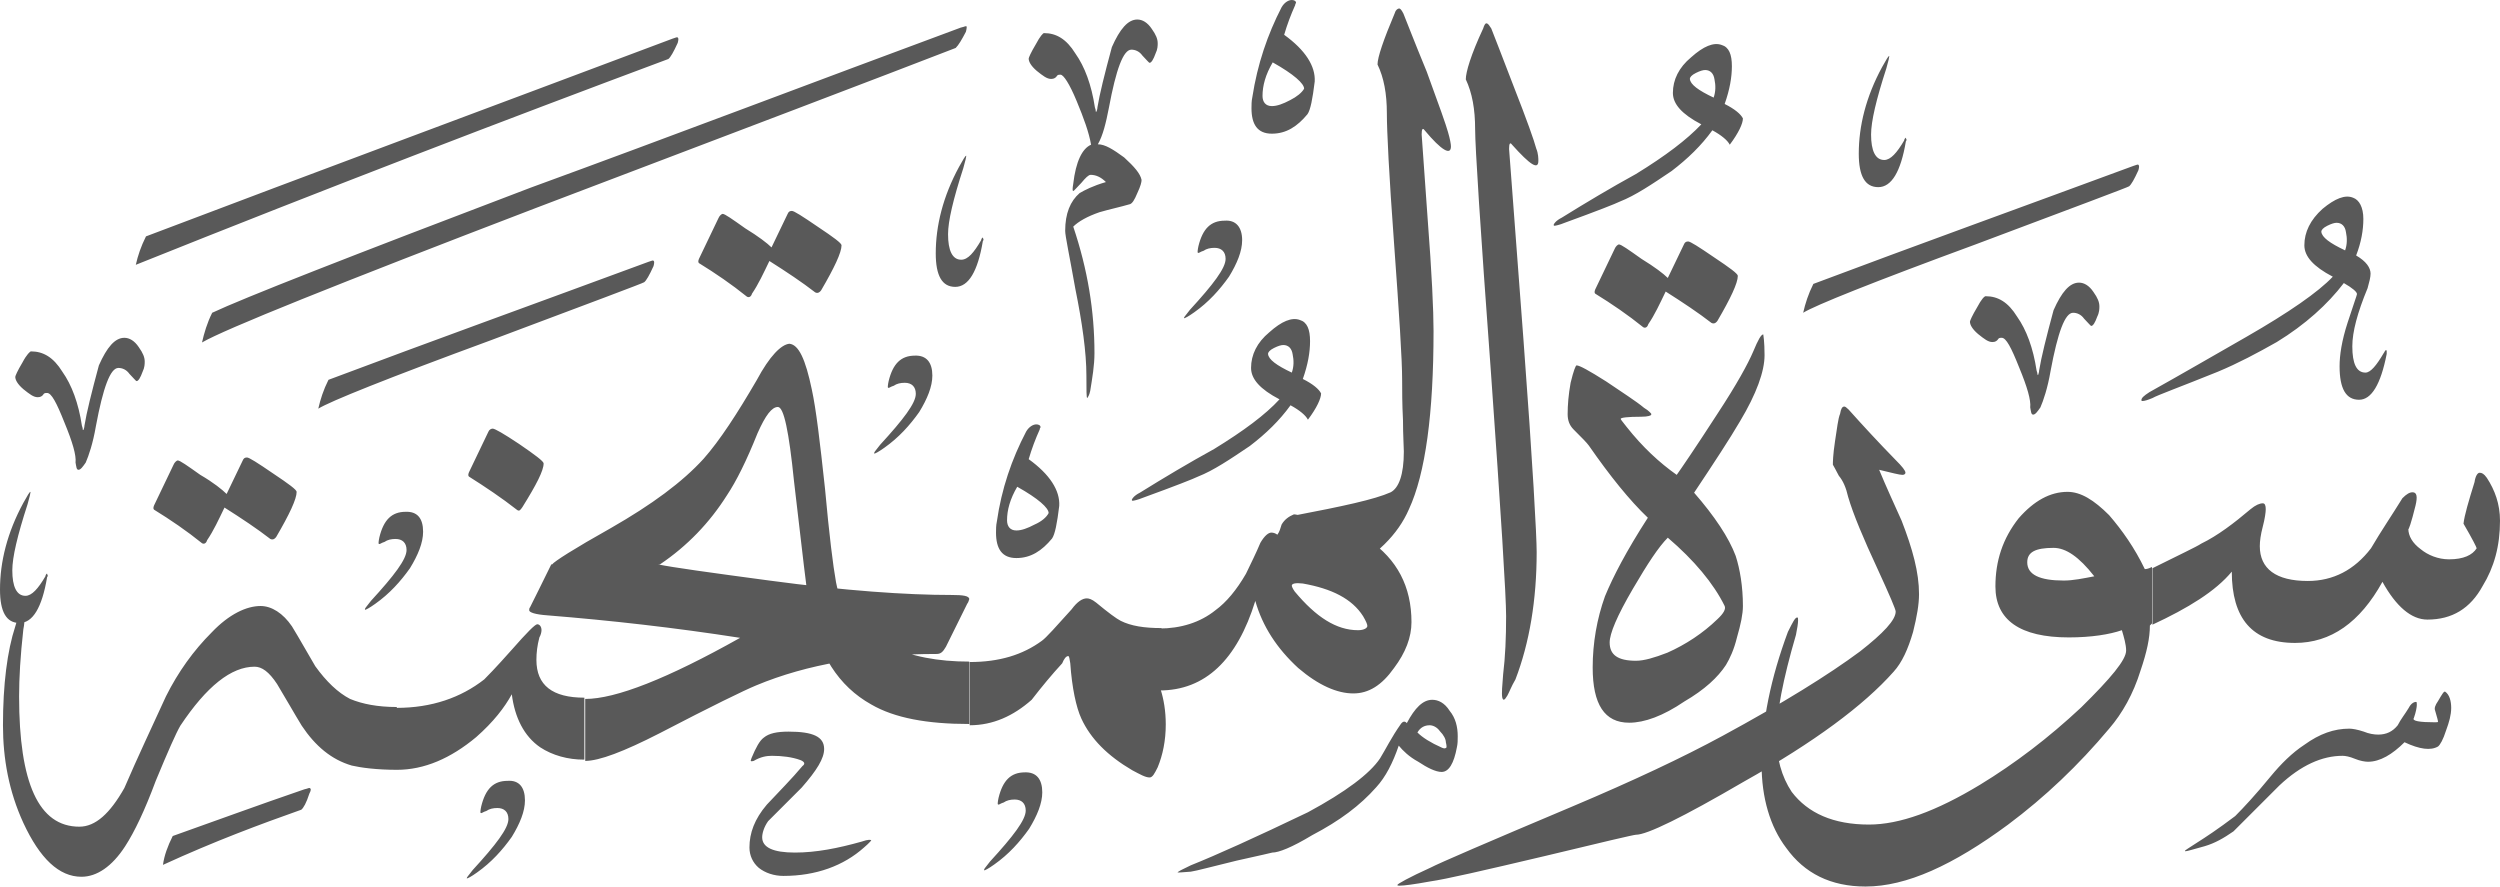 <?xml version="1.0" encoding="utf-8"?>
<svg width="589.1px" height="208.9px" viewBox="0 0 589.1 208.9" version="1.1" xmlns:xlink="http://www.w3.org/1999/xlink" xmlns="http://www.w3.org/2000/svg">
  <defs>
    <path d="M589.1 0L589.1 0L589.1 208.9L0 208.9L0 0L589.1 0Z" id="path_1" />
    <clipPath id="clip_1">
      <use xlink:href="#path_1" clip-rule="evenodd" fill-rule="evenodd" />
    </clipPath>
  </defs>
  <g id="Surah_60_of_114_(modified)">
    <path d="M589.1 0L589.1 0L589.1 208.9L0 208.9L0 0L589.1 0Z" id="Surah_60_of_114_(modified)" fill="none" stroke="none" />
    <path d="M347.6 30.5C347.6 25.7 346.9 21.9 345.4 18.7C345.4 17 346.6 12.9 349.5 6.7C349.7 6 350 5.5 350.2 5.5C350.7 5.5 350.9 6 351.4 6.7C352.1 8.4 353.8 12.9 356.7 20.4C359.8 28.3 361.5 33.1 362 35C362.5 36.2 362.5 37.4 362.5 37.9C362.5 40.1 360.6 38.9 356.3 34.1C355.8 33.4 355.6 33.9 355.6 35.1C355.6 35.6 356.8 50.5 359 80.2C361.2 109.7 362.1 126.3 362.1 130.1C362.1 141.4 360.4 151.5 357.1 160.1C356.1 161.8 355.7 163 355.2 163.9L355.2 163.9C354.5 165.1 354.2 165.1 354 164.4C353.8 163.4 354 161.5 354.2 158.9C354.7 154.8 354.9 150.3 354.9 145.2C354.9 140.4 353.7 121.2 351.3 87.4C348.8 53.5 347.6 34.5 347.6 30.5L347.6 30.5L347.6 30.5L347.6 30.5L347.6 30.5ZM316.9 134.9L304.9 121.5C316.4 119.3 323.9 117.7 327.7 116C329.6 115 330.8 111.9 330.8 106.4C330.8 105.2 330.6 102.6 330.6 99C330.4 95.2 330.4 92 330.4 89.6C330.4 84.6 329.7 74 328.5 57.4C327.3 41.1 326.8 30.8 326.8 26.7C326.8 22.1 326.1 18.3 324.6 15.2C324.6 13.5 326 9.4 328.7 3C328.9 2.3 329.4 2 329.7 2C329.9 2 330.2 2.2 330.7 3.2C331.4 4.9 333.1 9.4 336.2 16.9C339.1 24.8 340.8 29.6 341.2 31.1C341.7 32.8 341.9 34 341.9 34.5C341.9 36.7 339.7 35.5 335.7 30.7C335.2 30 335 30.5 335 31.7C335 31.9 335.5 38.7 336.4 51.4C337.4 64.4 337.8 73.2 337.8 78C337.8 97.4 335.9 111.6 332 120C329.4 126 324.3 131 316.9 134.9L316.9 134.9L316.9 134.9L316.9 134.9L316.9 134.9ZM321.2 145.2C318.6 141.1 313.8 138.7 307 137.5C305.3 137.3 304.4 137.5 304.4 138C304.4 138.2 304.6 138.7 305.1 139.4C310.1 145.4 314.9 148.5 320 148.5C321.4 148.5 322.2 148 322.2 147.5C322.2 147.1 321.9 146.4 321.2 145.2L321.2 145.2L321.2 145.2L321.2 145.2L321.2 145.2ZM297 127.9C298 126.2 298.9 125.5 299.6 125.5C300.1 125.5 300.6 125.7 301 126C301.5 125.3 301.7 124.6 302 123.6C302.7 122.4 303.7 121.7 304.9 121.2C305.6 121.2 308.3 121.9 313.1 123.4C317.7 124.8 320.8 126.3 322.5 127.2C329.2 131.8 332.6 138.2 332.6 146.6C332.6 150.2 331.2 153.8 328.5 157.4C325.6 161.5 322.5 163.4 318.9 163.4C315.1 163.4 310.7 161.5 305.9 157.4C300.9 152.8 297.5 147.6 295.8 141.6C291.5 155.5 284 162.7 273.2 162.7L273.2 148.1C278.2 148.1 282.8 146.7 286.4 143.8C289 141.9 291.4 139 293.6 135.2C294.8 132.7 296 130.3 297 127.9L297 127.9L297 127.9L297 127.9L297 127.9ZM273.5 162.5C274.2 164.7 274.7 167.5 274.7 170.7C274.7 174.5 274 177.9 272.8 180.8C272.1 182.2 271.6 183.2 270.9 183.2C269.9 183.2 268.7 182.5 266.8 181.5C261 178.1 257 174.1 254.8 169.3C253.6 166.7 252.6 162.1 252.2 156.3C252 155.3 252 154.6 251.7 154.6C251.2 154.6 250.7 155.3 250.3 156.3C247.9 158.9 245.5 161.8 243.1 164.9C238.8 168.7 234 170.9 228.5 170.9L228.5 156C235.5 156 241 154.3 245.5 151C246.5 150.3 248.9 147.6 252.5 143.6C253.9 141.7 255.1 141 256.1 141C256.6 141 257.3 141.2 258.3 142C261.2 144.4 263.1 145.8 264.1 146.3C266.5 147.5 269.6 148 273.7 148L273.7 162.5L273.5 162.5L273.5 162.5L273.5 162.5ZM228.3 170.6C218.5 170.6 210.8 169.2 205.3 166C197.6 161.7 192.8 154.2 190.7 143.2C190.2 139.8 189 130 187.1 113.4C185.9 101.6 184.7 95.9 183.3 95.9C181.9 95.9 180.4 97.8 178.5 102.1C175.9 108.6 173.5 113.4 171.3 116.7C167.2 123.2 161.9 128.7 155.5 133L130.1 133C130.6 132.3 135.1 129.4 144 124.4C153.6 118.9 160.8 113.6 165.8 108.1C169.6 103.8 173.7 97.5 178.3 89.6C181.4 83.8 184.1 81.2 186 81C188.2 81.2 189.8 84.6 191.3 91.8C192.3 96.4 193.2 104 194.4 115.1C195.4 126.1 196.3 133.3 197 137.2C198.2 143.7 202.3 148.7 209.2 152.1C214.7 154.7 221 155.9 228.4 155.9L228.4 170.6L228.3 170.6L228.3 170.6L228.3 170.6ZM227.9 142.3L222.9 152.4C222.2 153.6 221.7 154.1 220.7 154.1C204.4 154.1 190.2 156.5 178.2 161.5C175.3 162.7 167.9 166.3 155.4 172.8C147 177.1 141.2 179.3 137.9 179.3L137.9 164.7C145.1 164.7 157.3 159.9 174.4 150.3C159 147.9 143.9 146.2 129 145C126.1 144.8 124.7 144.3 124.7 143.8C124.7 143.6 124.7 143.3 124.9 143.1C126.1 140.7 127.8 137.3 129.9 133L155.1 133C158.5 133.7 167.1 134.9 181.3 136.8C199.1 139.2 213.5 140.2 224.3 140.2C226.9 140.2 228.4 140.4 228.4 141.2C228.3 141.3 228.3 141.8 227.9 142.3L227.9 142.3L227.9 142.3L227.9 142.3L227.9 142.3ZM137.6 179C133.8 179 130.2 178 127.3 176.1C123.5 173.5 121.3 169.1 120.6 163.6C118.9 166.7 116.3 170.1 112.2 173.7C106.2 178.7 100 181.4 93.5 181.4L93.5 166.8C101.7 166.8 108.6 164.4 114.1 160.1C114.6 159.6 116.7 157.5 120.6 153.1C124.2 149 126.1 147.1 126.6 147.1C127.1 147.1 127.6 147.6 127.6 148.5C127.6 149 127.4 149.7 127.1 150.2C126.6 152.1 126.4 153.8 126.4 155.5C126.4 161.5 130.2 164.4 137.7 164.4L137.7 179L137.6 179L137.6 179L137.6 179ZM93.7 181.4C88.7 181.4 85.1 180.9 82.9 180.4C78.1 179 74.3 175.8 71.1 171C69.2 167.9 67.3 164.5 65.3 161.2C63.4 158.3 61.7 157.1 60 157.1C54.5 157.1 48.7 161.7 42.5 171C41.5 172.7 39.6 177 36.7 184C34.1 191 31.7 196 29.5 199.4C26.4 204.2 22.8 206.6 19.2 206.6C13.9 206.6 9.4 202.3 5.5 193.9C2.1 186.5 0.7 178.8 0.7 170.9C0.7 161.3 1.7 153.4 3.6 147.6C4.1 145.7 4.6 144.7 5 144.7C5.7 144.7 6 145.9 5.5 148.3C4.8 154.5 4.5 159.8 4.5 164.1C4.5 184.5 9.1 194.8 18.7 194.8C22.5 194.8 25.9 191.7 29.3 185.7C32.4 178.5 35.8 171.3 39.1 164.1C42 158.3 45.6 153.3 49.9 149C54 144.7 58.1 142.8 61.4 142.8C64 142.8 66.7 144.5 68.8 147.6C70.7 150.7 72.4 153.8 74.3 157C76.9 160.6 79.6 163.2 82.5 164.7C85.4 165.9 89 166.6 93.5 166.6L93.5 181.4L93.7 181.4L93.7 181.4L93.7 181.4ZM181.8 58.3L185.6 50.4C185.8 49.9 186.1 49.7 186.6 49.7C187.1 49.7 189 50.9 192.8 53.5C196.4 55.9 198.3 57.3 198.3 57.8C198.3 59.5 196.6 63.1 193.5 68.4C193 69.1 192.5 69.1 192.1 68.9C189 66.5 185.4 64.1 181.3 61.5C179.9 64.4 178.7 67 177.2 69.2C177 69.9 176.5 70.2 176 69.9C172.4 67 168.6 64.4 164.7 62C164.5 61.8 164.5 61.5 164.7 61L169.3 51.4C169.5 50.9 170 50.4 170.3 50.4C170.8 50.4 172.5 51.6 175.6 53.8C178.7 55.7 180.8 57.3 181.8 58.3L181.8 58.3L181.8 58.3L181.8 58.3L181.8 58.3ZM110.5 112.3C110.3 112.1 110.3 111.8 110.5 111.3L115.1 101.7C115.3 101.2 115.8 101 116.1 101C116.6 101 118.7 102.2 122.3 104.6C126.1 107.2 128.1 108.7 128.1 109.2C128.1 110.9 126.4 114.2 123.1 119.5C122.6 120.2 122.4 120.5 121.9 120.2C118.2 117.3 114.3 114.7 110.5 112.3L110.5 112.3L110.5 112.3L110.5 112.3L110.5 112.3ZM307.3 20.9C307.3 19.7 304.9 17.5 299.9 14.7C298.2 17.6 297.5 20.2 297.5 22.6C297.5 24 298.2 25 299.7 25C300.9 25 302.3 24.5 304 23.6C305.6 22.8 306.8 21.8 307.3 20.9L307.3 20.9L307.3 20.9L307.3 20.9L307.3 20.9ZM302 1.7C302.7 0.5 303.7 0 304.4 0C304.9 0 305.4 0.2 305.4 0.7C305.4 0.7 305.2 0.9 305.2 1.2C304.2 3.4 303.3 5.8 302.6 8.2C307.6 11.8 310 15.6 309.8 19.2C309.3 23.3 308.8 25.9 308.1 26.9C305.7 29.8 303.1 31.5 299.7 31.5C296.3 31.5 294.9 29.3 294.9 25.5C294.9 24.8 294.9 23.8 295.1 22.9C296.3 15.1 298.7 8.1 302 1.7L302 1.7L302 1.7L302 1.7L302 1.7ZM247.1 120.9C247.1 119.7 244.7 117.5 239.7 114.7C238 117.6 237.3 120.2 237.3 122.6C237.3 124 238 125 239.5 125C240.7 125 242.1 124.5 243.8 123.6C245.4 122.9 246.6 121.9 247.1 120.9L247.1 120.9L247.1 120.9L247.1 120.9L247.1 120.9ZM241.8 101.7C242.5 100.5 243.5 100 244.2 100C244.7 100 245.2 100.2 245.2 100.7C245.2 100.7 245 100.9 245 101.2C244 103.4 243.1 105.8 242.4 108.2C247.4 111.8 249.8 115.6 249.6 119.2C249.1 123.3 248.6 125.9 247.9 126.9C245.5 129.8 242.9 131.5 239.5 131.5C236.1 131.5 234.7 129.3 234.7 125.5C234.7 124.8 234.7 123.8 234.9 122.9C236 115.2 238.4 108.2 241.8 101.7L241.8 101.7L241.8 101.7L241.8 101.7L241.8 101.7ZM50 73.7C57.2 70.3 82.2 60.5 125.1 44.2C158.5 32 192.1 19.2 226.4 6.5C227.4 6.3 227.6 6 227.8 6.3C227.8 6.3 227.8 6.8 227.6 7.5C226.6 9.4 225.9 10.6 225.2 11.3C207.9 18 175 30.5 126.3 49C79.3 67 52.9 77.6 47.6 80.7C48.1 78.5 48.8 76.1 50 73.7L50 73.7L50 73.7L50 73.7L50 73.7ZM77.4 89.5C101.6 80.4 126.8 71.3 152.8 61.7C153.5 61.5 154 61.2 154 61.5C154.2 61.5 154.2 62 154 62.7C153 64.9 152.3 66.1 151.8 66.5C151.6 66.7 139.3 71.3 115.6 80.2C91.4 89.1 77.7 94.6 75 96.3C75.5 94.1 76.2 91.9 77.4 89.5L77.4 89.5L77.4 89.5L77.4 89.5L77.4 89.5ZM34.4 55.7C75 40.3 116.2 25 158.5 9.1C159.2 8.9 159.7 8.6 159.7 8.9C159.9 8.9 159.9 9.4 159.7 10.1C158.7 12.3 158 13.5 157.5 13.9C118.9 28.3 76.9 44.4 32 62.4C32.5 60.2 33.2 58.1 34.4 55.7L34.4 55.7L34.4 55.7L34.4 55.7L34.4 55.7ZM53.4 116.4L57.2 108.5C57.4 108 57.7 107.8 58.2 107.8C58.7 107.8 60.6 109 64.4 111.6C68 114 69.9 115.4 69.9 115.9C69.9 117.6 68.2 121.2 65.1 126.5C64.6 127.2 64.1 127.2 63.7 127C60.6 124.6 57 122.2 52.9 119.6C51.5 122.5 50.3 125.1 48.8 127.3C48.6 128 48.1 128.3 47.6 128C44 125.1 40.2 122.5 36.3 120.1C36.1 119.9 36.1 119.6 36.3 119.1L40.9 109.5C41.1 109 41.6 108.5 41.9 108.5C42.4 108.5 44.1 109.7 47.2 111.9C50.3 113.7 52.4 115.4 53.4 116.4L53.4 116.4L53.4 116.4L53.4 116.4L53.4 116.4ZM40.7 197C50.3 193.6 60.6 189.8 71.7 186C72.7 185.8 72.9 185.5 73.1 185.8C73.3 185.8 73.3 186.3 72.9 187C72.2 189.2 71.5 190.4 71 190.8C61.4 194.2 50.6 198.2 38.4 203.8C38.7 201.6 39.5 199.4 40.7 197L40.7 197L40.7 197L40.7 197L40.7 197ZM203.6 199.7C198.8 204 192.3 206.4 184.6 206.4C182.4 206.4 180.3 205.7 178.8 204.5C177.4 203.3 176.6 201.6 176.6 199.7C176.6 196.3 177.8 193 180.7 189.6C183.6 186.5 186.5 183.6 189.1 180.5C189.8 180 189.6 179.5 188.6 179.1C186.7 178.4 184.3 178.1 181.9 178.1C180.7 178.1 179.3 178.3 177.6 179.3C177.4 179.3 177.1 179.5 176.9 179.3C176.9 179.3 176.9 179.1 177.1 178.6C178.1 176.2 179 174.5 180 173.8C181.2 172.8 183.1 172.4 185.8 172.4C191.6 172.4 194.2 173.6 194.2 176.5C194.2 178.7 192.5 181.5 188.9 185.6C186.3 188.2 183.6 190.9 181 193.5C180 194.9 179.6 196.4 179.6 197.3C179.6 199.7 182.2 200.9 187.3 200.9C192.3 200.9 197.4 199.9 203.1 198.3C204.5 197.8 205.3 197.8 205.3 198.1C205.3 198 204.8 198.7 203.6 199.7L203.6 199.7L203.6 199.7L203.6 199.7L203.6 199.7ZM340.7 174.9C340.7 174.2 340.2 173.2 339.3 172.3C338.6 171.3 337.6 170.9 336.9 170.9C335.7 170.9 334.7 171.4 334 172.6C335.2 173.8 337.1 175 339.8 176.2C340.3 176.4 340.5 176.4 340.8 176.2C340.9 176.1 340.9 175.7 340.7 174.9L340.7 174.9L340.7 174.9L340.7 174.9L340.7 174.9ZM330.1 170.6C330.6 169.9 331.1 169.9 331.5 170.4C333.4 166.8 335.3 164.9 337.5 164.9C338.9 164.9 340.4 165.6 341.6 167.5C343 169.2 343.5 171.3 343.5 173.5C343.5 174.5 343.5 175.2 343.3 176.1C342.6 179.9 341.4 181.9 339.7 181.9C338.3 181.9 336.3 180.9 334.2 179.5C332 178.3 330.6 176.9 329.6 175.7C328.2 179.8 326.5 183.1 324.3 185.5C320.5 189.8 315.7 193.4 309.2 196.8C304.4 199.7 301.3 200.9 299.8 200.9C299.8 200.9 296.9 201.6 291.4 202.8C285.6 204.2 282 205.2 280.6 205.4C278.4 205.6 277.5 205.6 277.5 205.6C277.5 205.4 278.5 204.9 280.6 203.9C286.6 201.5 295.7 197.4 308.2 191.4C317.1 186.6 322.8 182.3 325.2 178.7C326.5 176.6 327.9 173.7 330.1 170.6L330.1 170.6L330.1 170.6L330.1 170.6L330.1 170.6ZM257.1 34.1C256.6 31.2 255.4 27.9 253.7 23.8C252 19.7 250.6 17.6 249.9 17.6C249.4 17.6 249.2 17.6 248.9 18.1C248.7 18.3 248.4 18.6 247.7 18.6C246.7 18.6 245.8 17.9 244.3 16.7C242.9 15.5 242.4 14.5 242.4 13.8C242.4 13.6 242.9 12.4 244.1 10.4C245.1 8.5 245.8 7.8 246 7.8C248.9 7.8 251.3 9.2 253.4 12.6C255.6 15.7 257.2 20 258 25.3C258.2 25.8 258.2 26 258.2 26.3L258.4 26.3C258.4 26.1 258.6 25.8 258.6 25.3C259.1 22.2 260.3 17.4 262 11.1C263.9 6.8 265.8 4.6 268 4.6C269.2 4.6 270.4 5.3 271.4 6.8C272.4 8.2 272.8 9.2 272.8 10.2C272.8 10.7 272.8 11.6 272.3 12.6C271.8 14 271.3 14.8 270.9 14.8C270.7 14.8 270.2 14.1 269.2 13.1C268.5 12.1 267.5 11.7 266.6 11.7C264.7 11.7 263 16.3 261.3 25.4C260.6 29 259.9 31.9 258.7 34C260.4 34 262.3 35.2 264.9 37.1C267.3 39.3 268.7 40.9 269 42.4C269 42.9 268.8 43.8 268 45.5C267.3 47.2 266.8 47.9 266.3 48.1C263.9 48.8 261.5 49.3 259.1 50C256.2 51 254.1 52.2 252.9 53.4C256.3 63.5 257.9 73.3 257.9 83.2C257.9 86.1 257.4 89 256.9 92.1C256.7 93.1 256.4 93.5 256.2 93.8C256 93.8 256 91.9 256 88.5C256 83 255 76 253.4 68.1C252 60.2 251 55.6 251 54.4C251 50.3 252.2 47.4 254.4 45.5C255.6 44.8 257.5 43.8 260.6 42.9C259.4 41.7 258.2 41.2 257 41.2C256.5 41.2 255.8 41.9 254.8 43.1C253.6 44.3 253.1 45 252.9 45C252.7 45 252.7 44.5 252.9 43.3C253.5 38.1 255 35 257.1 34.1L257.1 34.1L257.1 34.1L257.1 34.1L257.1 34.1ZM292.7 56.6C292.7 59.2 291.5 62.1 289.6 65.2C287.4 68.3 284.8 71.2 281.4 73.6C280 74.6 279.2 75 279 75L279 74.9C279 74.7 279.5 74.2 280.4 73C285.9 67 288.8 63.2 288.8 61C288.8 59.3 287.8 58.4 286.2 58.4C285.2 58.4 284.3 58.6 283.6 59.1C282.9 59.3 282.6 59.6 282.4 59.6C282.4 59.6 282.2 59.6 282.2 59.4C282.2 59.4 282.2 58.9 282.4 58C283.4 53.9 285.3 52 288.6 52C291.2 51.8 292.7 53.5 292.7 56.6L292.7 56.6L292.7 56.6L292.7 56.6L292.7 56.6ZM245.6 186.7C245.6 189.3 244.4 192.2 242.5 195.3C240.3 198.4 237.7 201.3 234.3 203.7C232.9 204.7 232.1 205.1 231.9 205.1L231.9 204.9C231.9 204.7 232.4 204.2 233.3 203C238.8 197 241.7 193.2 241.7 191C241.7 189.3 240.7 188.4 239.1 188.4C238.1 188.4 237.2 188.6 236.5 189.1C235.8 189.3 235.5 189.6 235.3 189.6C235.3 189.6 235.1 189.6 235.1 189.4C235.1 189.4 235.1 188.9 235.3 188C236.3 183.9 238.2 182 241.5 182C244.2 181.9 245.6 183.6 245.6 186.7L245.6 186.7L245.6 186.7L245.6 186.7L245.6 186.7ZM231.2 56.6C231.2 56.4 231.4 56.1 231.4 56.1C231.6 55.9 231.6 55.9 231.6 56.1C231.8 56.3 231.8 56.6 231.6 56.8C230.4 64 228.2 67.6 225.1 67.6C222 67.6 220.5 65 220.5 59.7C220.5 53.2 222.2 46.3 226 39.3C227 37.6 227.4 36.7 227.7 36.7L227.7 36.7C227.7 36.9 227.5 37.9 227 39.6C224.6 47 223.4 52.1 223.4 55.2C223.4 59 224.4 61.2 226.5 61.2C228.1 61.2 229.5 59.5 231.2 56.6L231.2 56.6L231.2 56.6L231.2 56.6L231.2 56.6ZM99.7 125.3C99.7 127.9 98.5 130.8 96.6 133.9C94.4 137 91.8 139.9 88.4 142.3C87 143.3 86.2 143.7 86 143.7L86 143.5C86 143.3 86.5 142.8 87.4 141.6C92.9 135.6 95.8 131.8 95.8 129.6C95.8 127.9 94.8 127 93.2 127C92.2 127 91.3 127.2 90.6 127.7C89.9 127.9 89.6 128.2 89.4 128.2C89.4 128.2 89.2 128.2 89.2 128C89.2 128 89.2 127.5 89.4 126.6C90.4 122.5 92.3 120.6 95.6 120.6C98.3 120.5 99.7 122.1 99.7 125.3L99.7 125.3L99.7 125.3L99.7 125.3L99.7 125.3ZM10.7 135.8C10.7 135.6 10.9 135.3 10.9 135.3C11.1 135.1 11.1 135.1 11.1 135.3C11.3 135.5 11.3 135.8 11.1 136C9.9 143.2 7.7 146.8 4.6 146.8C1.5 146.8 -1.52588e-05 144.2 -1.52588e-05 138.9C-1.52588e-05 132.4 1.7 125.5 5.5 118.5C6.5 116.8 6.9 115.9 7.2 115.9L7.2 115.9C7.2 116.1 7 117.1 6.5 118.8C4.1 126.2 2.9 131.3 2.9 134.4C2.9 138.2 3.9 140.4 6 140.4C7.5 140.4 9 138.7 10.7 135.8L10.7 135.8L10.7 135.8L10.7 135.8L10.7 135.8ZM7.3 82.8C10.2 82.8 12.6 84.2 14.7 87.6C16.9 90.7 18.5 95 19.3 100.3C19.5 100.8 19.5 101 19.5 101.3L19.7 101.3C19.7 101.1 19.9 100.8 19.9 100.3C20.4 97.2 21.6 92.4 23.3 86.1C25.2 81.8 27.1 79.6 29.3 79.6C30.5 79.6 31.7 80.3 32.7 81.8C33.7 83.2 34.1 84.2 34.1 85.2C34.1 85.7 34.1 86.6 33.6 87.6C33.1 89 32.6 89.8 32.2 89.8C32 89.8 31.5 89.1 30.5 88.1C29.8 87.1 28.8 86.7 27.9 86.7C26 86.7 24.3 91.3 22.6 100.4C21.9 104.5 20.9 107.4 20.2 109C19.5 110 19 110.7 18.5 110.7C18 110.7 18 110 17.8 109C18 107.3 17.1 104.2 15.2 99.6C13.3 94.8 12.1 92.6 11.1 92.6C10.6 92.6 10.4 92.6 10.1 93.1C9.9 93.3 9.6 93.6 8.9 93.6C7.9 93.6 7 92.9 5.5 91.7C4.1 90.5 3.6 89.5 3.6 88.8C3.6 88.6 4.1 87.4 5.3 85.4C6.3 83.5 7.1 82.8 7.3 82.8L7.3 82.8L7.3 82.8L7.3 82.8L7.3 82.8ZM219.7 88.5C219.7 91.1 218.5 94 216.6 97.1C214.4 100.2 211.8 103.1 208.4 105.5C207 106.5 206.2 106.9 206 106.9L206 106.7C206 106.5 206.5 106 207.4 104.8C212.9 98.8 215.8 95 215.8 92.8C215.8 91.1 214.8 90.2 213.2 90.2C212.2 90.2 211.3 90.4 210.6 90.9C209.9 91.1 209.6 91.4 209.4 91.4C209.4 91.4 209.2 91.4 209.2 91.2C209.2 91.2 209.2 90.7 209.4 89.8C210.4 85.7 212.3 83.8 215.6 83.8C218.3 83.7 219.7 85.4 219.7 88.5L219.7 88.5L219.7 88.5L219.7 88.5L219.7 88.5ZM304.4 87.8C304.9 86.4 304.9 84.9 304.6 83.5C304.4 82.1 303.6 81.3 302.4 81.3C301.9 81.3 301.2 81.5 300.2 82C299.2 82.5 298.8 83 298.8 83.4C298.9 84.7 300.8 86.1 304.4 87.8L304.4 87.8L304.4 87.8L304.4 87.8L304.4 87.8ZM301.5 94.1C296.9 91.7 294.8 89.3 294.8 86.7C294.8 83.6 296.2 80.7 299.1 78.3C302 75.7 304.4 74.7 306.3 75.4C308 75.9 308.7 77.6 308.7 80.4C308.7 83 308.2 85.9 307 89.3C309.4 90.5 310.8 91.7 311.3 92.7C311.3 93.9 310.3 96.1 308.2 98.9C307.7 97.9 306.3 96.7 304.1 95.5C301.5 99.1 298.3 102.2 294.5 105.1C289.9 108.2 285.9 110.9 282.3 112.3C281.3 112.8 277 114.5 269.3 117.3C268.1 117.8 267.1 118 266.9 118C266.7 118 266.7 117.8 266.7 117.8C266.7 117.6 267.2 116.8 268.6 116.1C274.4 112.5 280.1 109.1 286.1 105.8C293.1 101.5 298.2 97.7 301.5 94.1L301.5 94.1L301.5 94.1L301.5 94.1L301.5 94.1ZM123.7 188.6C123.7 191.2 122.5 194.1 120.6 197.2C118.4 200.3 115.8 203.2 112.4 205.6C111 206.6 110.2 207 110 207L110 206.9C110 206.7 110.5 206.2 111.4 205C116.9 199 119.8 195.2 119.8 193C119.8 191.3 118.8 190.4 117.2 190.4C116.2 190.4 115.3 190.6 114.6 191.1C113.9 191.3 113.6 191.6 113.4 191.6C113.4 191.6 113.2 191.6 113.2 191.4C113.2 191.4 113.2 190.9 113.4 190C114.4 185.9 116.3 184 119.6 184C122.3 183.8 123.7 185.5 123.7 188.6L123.7 188.6L123.7 188.6L123.7 188.6L123.7 188.6ZM530.3 120C531.5 119 532.5 118.6 533.2 118.6C533.7 118.6 533.9 119.1 533.9 120C533.9 120.7 533.7 122.2 533.2 124.1C532.7 126 532.5 127.5 532.5 128.7C532.5 134 536.3 136.9 543.8 136.9C549.8 136.9 554.8 134.3 558.7 129.2C561.1 125.1 563.7 121.3 566.1 117.4C567.1 116.4 567.8 116 568.5 116C569.5 116 569.7 117 569.2 119.1C568.2 123.2 567.5 125.1 567.5 124.6C567.5 126.3 568.5 128 570.4 129.4C572.1 130.8 574.5 131.8 577.1 131.8C580.5 131.8 582.6 130.8 583.6 129.2C583.6 129 582.6 127 580.5 123.4C580.7 121.5 581.7 118.1 583.1 113.6C583.3 112.2 583.8 111.4 584.3 111.4C584.8 111.4 585.3 111.6 586 112.6C587.9 115.5 589.1 118.8 589.1 122.7C589.1 128.7 587.7 133.7 585 138.1C582.1 143.4 577.8 146 572 146C568.2 146 564.6 142.9 561.4 137.1C556.1 146.7 549.2 151.5 540.8 151.5C530.7 151.5 525.9 145.7 525.9 134.7C522.1 139.3 515.6 143.3 507.2 147.2L507.2 133.9C513.4 130.8 517.5 128.9 518.7 128.1C522.6 126.2 526.4 123.3 530.3 120L530.3 120L530.3 120L530.3 120L530.3 120ZM493.5 135.8C489.9 131.2 486.8 129.1 483.9 129.1C479.6 129.1 477.7 130.1 477.7 132.5C477.7 135.4 480.6 136.8 486.3 136.8C488.5 136.8 490.9 136.3 493.5 135.8L493.5 135.8L493.5 135.8L493.5 135.8L493.5 135.8ZM501 153.3C501 151.9 500.5 150.2 500 148.5C497.1 149.5 492.8 150.2 487.5 150.2C476 150.2 470.2 146.1 470.2 138.2C470.2 132.2 471.9 126.9 475.7 122.1C479.3 118 483.1 115.9 487.2 115.9C490.3 115.9 493.4 117.8 497 121.4C500.1 125 503 129.1 505.4 134.1C505.6 134.1 506.1 134.1 507.1 133.6L507.1 146.9L506.6 147.4C506.6 150.3 505.9 153.6 504.4 158C502.7 163.5 500.1 168.1 497 171.7C489.8 180.3 481.9 187.8 473.2 194.3C460.2 203.9 449.2 208.9 439.6 208.9C431.4 208.9 425.2 205.8 420.9 199.8C417.1 194.8 415.1 188 415.1 180.1C415.1 170 417.3 159.7 421.3 148.9C422.5 146.5 423 145.5 423.5 145.5C423.7 145.5 423.7 145.7 423.7 146.2C423.7 146.9 423.5 148.1 423.2 149.6C420.1 160.2 418.6 168.1 418.6 173.6C418.6 178.6 419.8 183 422.2 186.6C426 191.6 432 194.3 440.4 194.3C447.6 194.3 456.2 191.2 466.6 184.9C474.8 179.9 482.7 173.9 490.4 166.7C497.4 159.8 501 155.5 501 153.3L501 153.3L501 153.3L501 153.3L501 153.3ZM435.5 117.1C435 114.9 434.3 113.3 433.3 112.1C432.6 110.7 432.1 109.9 431.9 109.5C431.9 109 431.9 107.3 432.4 104C432.9 100.9 433.1 98.7 433.6 97.5C433.8 96.3 434.1 95.8 434.6 95.8C434.8 95.8 435.1 96 435.6 96.5C439 100.3 442.6 104.2 446.6 108.3C448.3 110 449 110.9 449 111.4C449 111.6 448.8 111.9 448.3 111.9C447.6 111.9 445.7 111.4 442.8 110.7C444.5 114.8 446.4 118.9 448.1 122.7C450.7 129.4 452.2 134.9 452.2 140C452.2 142.4 451.7 145.3 450.8 148.9C449.6 153 448.2 156.1 446.2 158.3C439.2 166.2 427.5 174.9 410.9 184.2C396.5 192.6 388.1 196.7 385.5 196.7C385 196.7 377.8 198.4 364.1 201.7C349.7 205.1 340.6 207.2 337 207.7C333.2 208.4 330.8 208.7 329.8 208.7C329.3 208.7 329.3 208.7 329.3 208.5C329.3 208.3 331.9 206.8 337.2 204.4C339.1 203.4 350.2 198.6 370.6 190C384.8 184 396.5 178.5 405.9 173.4C420.1 165.7 430.9 159 438.3 153.5C443.8 149.2 446.7 146.1 446.7 144.1C446.7 143.6 445.3 140.3 442.4 134C439.1 126.9 436.7 121.2 435.5 117.1L435.5 117.1L435.5 117.1L435.5 117.1L435.5 117.1ZM415.8 83.7C415.8 87.5 413.9 92.8 410 99.3C407.6 103.4 404 108.9 399.2 116.1C404 121.6 407.4 126.7 409 131C410 134.1 410.7 138.2 410.7 142.8C410.7 144.7 410.2 147.1 409.3 150.2C408.6 153.1 407.6 155.2 406.7 156.7C404.8 159.6 401.7 162.5 396.9 165.3C391.9 168.7 387.5 170.3 383.9 170.3C378.1 170.3 375.3 166 375.3 157.3C375.3 151.5 376.3 145.8 378.2 140.5C380.1 135.9 383.2 129.9 388.3 122C384 117.9 379.4 112.2 374.4 105C373.9 104.3 372.7 103.1 370.8 101.2C369.8 100.2 369.4 99 369.4 97.6C369.4 95.4 369.6 93 370.1 90.2C370.8 87.3 371.3 86.1 371.5 86.1C372.2 86.1 374.4 87.3 378.5 89.9C382.3 92.5 385.5 94.5 387.4 96.1C388.6 96.8 389.1 97.5 389.1 97.5L389.1 97.7C389.1 97.9 388.4 98.2 386.7 98.2C383.6 98.2 381.9 98.4 381.9 98.7C381.9 98.9 382.4 99.4 383.3 100.6C387.1 105.4 391 109 395.1 111.9C396.1 110.5 399.4 105.7 404.7 97.5C409.3 90.5 411.9 85.7 413.1 82.9C414.3 80 415 78.8 415.5 78.8C415.5 78.9 415.8 80.4 415.8 83.7L415.8 83.7L415.8 83.7L415.8 83.7L415.8 83.7ZM406.4 142.8C403.8 137.5 399.2 132 393 126.7C390.8 128.9 388.2 132.9 384.8 138.7C381 145.2 379.3 149.3 379.3 151.4C379.3 154.3 381.2 155.7 385.5 155.7C387.4 155.7 389.8 155 392.9 153.8C397.2 151.9 401.3 149.2 404.7 145.9C406.2 144.5 406.7 143.5 406.4 142.8L406.4 142.8L406.4 142.8L406.4 142.8L406.4 142.8ZM393 65.5L396.8 57.6C397 57.1 397.3 56.9 397.8 56.9C398.3 56.9 400.2 58.1 404 60.7C407.6 63.1 409.5 64.5 409.5 65C409.5 66.7 407.8 70.3 404.7 75.6C404.2 76.3 403.7 76.3 403.3 76.1C400.2 73.7 396.6 71.3 392.5 68.7C391.1 71.6 389.9 74.2 388.4 76.4C388.2 77.1 387.7 77.4 387.2 77.1C383.6 74.2 379.8 71.6 375.9 69.2C375.7 69 375.7 68.7 375.9 68.2L380.5 58.6C380.7 58.1 381.2 57.6 381.5 57.6C382 57.6 383.7 58.8 386.8 61C389.9 62.9 392 64.5 393 65.5L393 65.5L393 65.5L393 65.5L393 65.5ZM519.5 199.4C516.9 200.1 515.4 200.6 514.9 200.6L514.9 200.4C514.9 200.4 515.9 199.7 517.8 198.5C519.7 197.3 522.6 195.4 526.7 192.3C528.6 190.4 531.5 187.3 535.1 182.9C537.5 180 540.1 177.4 543 175.5C546.6 172.9 550 171.7 553.6 171.7C554.3 171.7 555.5 171.9 557 172.4C558.2 172.9 559.4 173.1 560.4 173.1C562.3 173.1 563.8 172.4 565 170.9C565.7 169.5 566.7 168.3 567.6 166.8C568.1 165.8 568.8 165.4 569.3 165.4C569.5 165.4 569.5 165.6 569.5 166.1C569.5 166.6 569.3 167.8 568.8 169.2C568.3 169.9 570.2 170.2 573.8 170.2C574.3 170.2 574.5 170.2 574.5 170C574.5 170 574.3 169 573.8 167.4C573.6 166.9 573.8 166.2 574.5 165.2C575.5 163.5 575.9 162.8 576.2 163C577.2 163.7 577.6 165.2 577.6 166.8C577.6 168.5 577.1 170.2 576.4 172.1C575.7 174.3 575 175.5 574.5 175.9C572.8 176.9 570.2 176.6 566.6 174.9C563.7 177.8 560.8 179.5 558 179.5C557.3 179.5 556.1 179.3 554.9 178.8C553.7 178.3 552.7 178.1 552 178.1C547.2 178.1 542.2 180.3 537.1 185.1C533.5 188.7 529.9 192.3 526.3 195.9C524 197.5 521.9 198.7 519.5 199.4L519.5 199.4L519.5 199.4L519.5 199.4L519.5 199.4ZM467.9 69.8C470.8 69.8 473.2 71.2 475.3 74.6C477.5 77.7 479.1 82 479.9 87.3C480.1 87.8 480.1 88 480.1 88.3L480.3 88.3C480.3 88.1 480.5 87.8 480.5 87.3C481 84.2 482.2 79.4 483.9 73.1C485.8 68.8 487.7 66.6 489.9 66.6C491.1 66.6 492.3 67.3 493.3 68.8C494.3 70.2 494.7 71.2 494.7 72.2C494.7 72.7 494.7 73.6 494.2 74.6C493.7 76 493.2 76.8 492.8 76.8C492.6 76.8 492.1 76.1 491.1 75.1C490.4 74.1 489.4 73.7 488.5 73.7C486.6 73.7 484.9 78.3 483.2 87.4C482.5 91.5 481.5 94.4 480.8 96C480.1 97 479.6 97.7 479.1 97.7C478.6 97.7 478.6 97 478.4 96C478.6 94.3 477.7 91.2 475.8 86.6C473.9 81.8 472.7 79.6 471.7 79.6C471.2 79.6 471 79.6 470.7 80.1C470.5 80.3 470.2 80.6 469.5 80.6C468.5 80.6 467.6 79.9 466.1 78.7C464.7 77.5 464.2 76.5 464.2 75.8C464.2 75.6 464.7 74.4 465.9 72.4C466.9 70.5 467.6 69.8 467.9 69.8L467.9 69.8L467.9 69.8L467.9 69.8L467.9 69.8ZM427.3 66.9C451.5 57.8 476.7 48.7 502.7 39.1C503.4 38.9 503.9 38.6 503.9 38.9C504.1 38.9 504.1 39.4 503.9 40.1C502.9 42.3 502.2 43.5 501.7 43.9C501.5 44.1 489.2 48.7 465.5 57.6C441.3 66.5 427.6 72 424.9 73.7C425.4 71.5 426.1 69.3 427.3 66.9L427.3 66.9L427.3 66.9L427.3 66.9L427.3 66.9ZM403.8 23C404.3 21.6 404.3 20.1 404 18.7C403.8 17.3 403 16.5 401.8 16.5C401.3 16.5 400.6 16.7 399.6 17.2C398.6 17.7 398.2 18.2 398.2 18.6C398.3 19.9 400.2 21.3 403.8 23L403.8 23L403.8 23L403.8 23L403.8 23ZM400.9 29.3C396.3 26.9 394.2 24.5 394.2 21.9C394.2 18.8 395.6 15.9 398.5 13.5C401.4 10.9 403.8 9.9 405.7 10.6C407.4 11.1 408.1 12.8 408.1 15.6C408.1 18.2 407.6 21.1 406.4 24.5C408.8 25.7 410.2 26.9 410.7 27.9C410.7 29.1 409.7 31.3 407.6 34.1C407.1 33.1 405.7 31.9 403.5 30.7C400.9 34.3 397.7 37.4 393.9 40.3C389.3 43.4 385.3 46.1 381.7 47.5C380.7 48 376.4 49.7 368.7 52.5C367.5 53 366.5 53.2 366.3 53.2C366.1 53.2 366.1 53 366.1 53C366.1 52.8 366.6 52 368 51.3C373.8 47.7 379.5 44.3 385.5 41C392.5 36.7 397.5 32.9 400.9 29.3L400.9 29.3L400.9 29.3L400.9 29.3L400.9 29.3ZM552.6 59C553.1 57.6 553.1 56.1 552.8 54.7C552.6 53.3 551.8 52.5 550.6 52.5C550.1 52.5 549.4 52.7 548.4 53.2C547.4 53.7 547 54.2 547 54.6C547.1 55.9 549 57.3 552.6 59L552.6 59L552.6 59L552.6 59L552.6 59ZM557.9 67.9C555.5 73.7 554.3 78.2 554.3 81.6C554.3 85.7 555.3 87.8 557.4 87.8C558.6 87.8 560 86.1 561.7 83.2C561.9 83 561.9 82.7 562.2 82.5C562.2 82.5 562.4 82.5 562.4 82.7C562.4 82.7 562.4 82.9 562.4 83.4C561 90.6 558.8 94.2 555.9 94.2C552.8 94.2 551.3 91.6 551.3 86.3C551.3 83.7 551.8 80.3 553.2 76C554.6 71.7 555.4 69.5 555.4 69.3C555.4 68.8 554.4 67.9 552.3 66.7C548.5 71.7 543.2 76.5 536.5 80.6C531.9 83.2 527.4 85.6 522.6 87.6C513.7 91.2 508.4 93.1 507.2 93.8C506 94.3 505.3 94.5 504.8 94.5C504.6 94.5 504.6 94.3 504.6 94.3C504.6 93.8 505.1 93.3 506.5 92.4C514.2 88.1 521.6 83.8 529.3 79.4C539.4 73.6 546.3 68.8 549.7 65.2C545.1 62.8 543 60.4 543 57.8C543 54.7 544.4 51.8 547.3 49.2C550.2 46.8 552.6 45.8 554.5 46.6C555.9 47.1 556.9 48.8 556.9 51.6C556.9 54.2 556.4 57.1 555.2 60.2C557.6 61.6 558.6 63.1 558.6 64.5C558.6 65.3 558.3 66.5 557.9 67.9L557.9 67.9L557.9 67.9L557.9 67.9L557.9 67.9ZM448.7 33.1C448.7 32.9 448.9 32.6 448.9 32.6C449.1 32.4 449.1 32.4 449.1 32.6C449.3 32.8 449.3 33.1 449.1 33.3C447.9 40.5 445.7 44.1 442.6 44.1C439.5 44.1 438 41.5 438 36.2C438 29.7 439.7 22.8 443.5 15.8C444.5 14.1 444.9 13.2 445.2 13.2L445.2 13.2C445.2 13.4 445 14.4 444.5 16.1C442.1 23.5 440.9 28.6 440.9 31.7C440.9 35.5 441.9 37.7 444 37.7C445.5 37.7 447 36 448.7 33.1L448.7 33.1L448.7 33.1L448.7 33.1L448.7 33.1Z" id="Group" fill="#595959" stroke="none" clip-path="url(#clip_1)" />
  </g>
</svg>